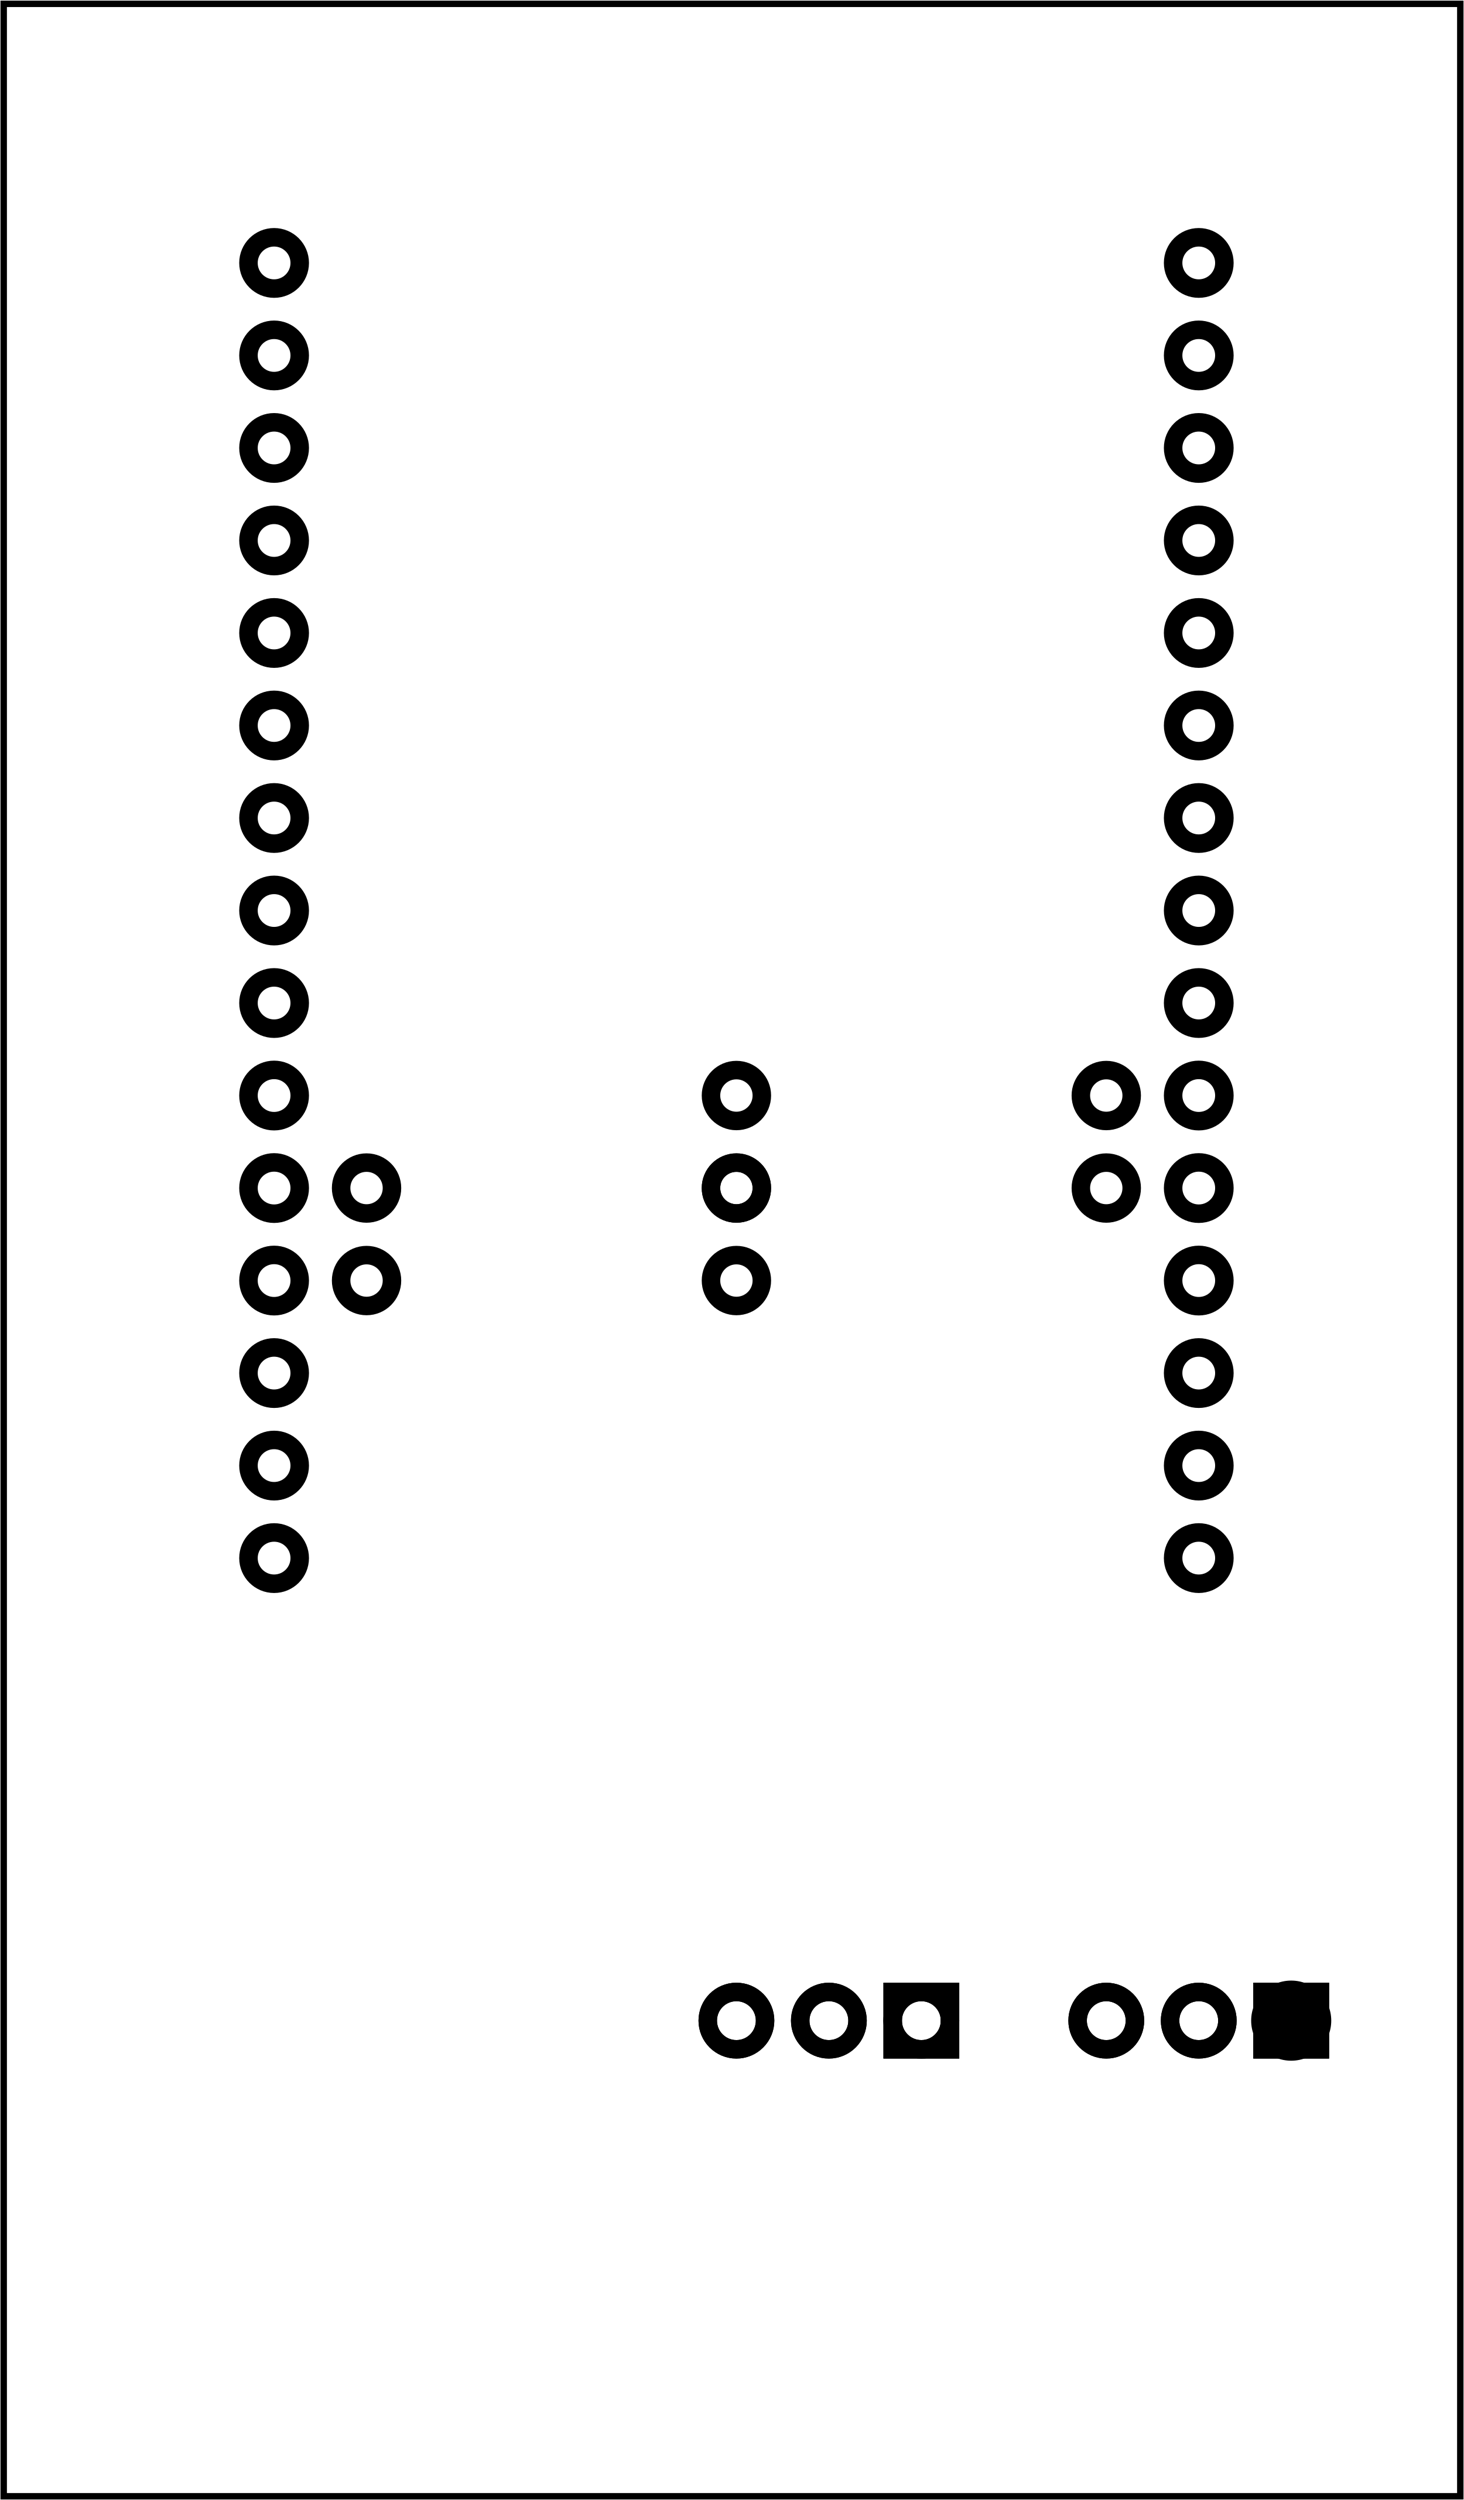 <?xml version='1.0' encoding='UTF-8' standalone='no'?>
<!-- Created with Fritzing (http://www.fritzing.org/) -->
<svg xmlns="http://www.w3.org/2000/svg" baseProfile="tiny" y="0in" viewBox="0 0 113.997 194.558" width="1.583in" x="0in" version="1.2" height="2.702in" xmlns:svg="http://www.w3.org/2000/svg" >
 <g partID="57470">
  <g id="board" >
   <rect stroke="black" y="0.288" stroke-width="0.5" id="boardoutline" fill="none" width="113.421" x="0.288" fill-opacity="0.5" height="193.982" />
  </g>
 </g>
 <g partID="57580">
  <g transform="translate(25.842,89.356)">
   <g id="copper0" >
    <g id="copper1" >
     <!-- <rect width="55" x="10" y="15.5" fill="none" height="55" stroke="rgb(255, 191, 0)" stroke-width="20" />  -->
     <circle stroke="black" stroke-width="1.44" fill="none" id="connector0pin" cy="3.096" r="1.98"  cx="2.7"/>
     <circle stroke="black" stroke-width="1.44" fill="none" id="connector1pin" cy="3.096" r="1.98"  cx="31.5"/>
    </g>
   </g>
  </g>
 </g>
 <g partID="57560">
  <g transform="translate(54.642,89.356)">
   <g id="copper0" >
    <g id="copper1" >
     <!-- <rect width="55" x="10" y="15.5" fill="none" height="55" stroke="rgb(255, 191, 0)" stroke-width="20" />  -->
     <circle stroke="black" stroke-width="1.44" fill="none" id="connector0pin" cy="3.096" r="1.98"  cx="2.7"/>
     <circle stroke="black" stroke-width="1.44" fill="none" id="connector1pin" cy="3.096" r="1.98"  cx="31.5"/>
    </g>
   </g>
  </g>
 </g>
 <g partID="57510">
  <g transform="translate(25.842,96.556)">
   <g id="copper0" >
    <g id="copper1" >
     <!-- <rect width="55" x="10" y="15.5" fill="none" height="55" stroke="rgb(255, 191, 0)" stroke-width="20" />  -->
     <circle stroke="black" stroke-width="1.44" fill="none" id="connector0pin" cy="3.096" r="1.98"  cx="2.7"/>
     <circle stroke="black" stroke-width="1.44" fill="none" id="connector1pin" cy="3.096" r="1.98"  cx="31.5"/>
    </g>
   </g>
  </g>
 </g>
 <g partID="57540">
  <g transform="translate(54.642,82.156)">
   <g id="copper0" >
    <g id="copper1" >
     <!-- <rect width="55" x="10" y="15.5" fill="none" height="55" stroke="rgb(255, 191, 0)" stroke-width="20" />  -->
     <circle stroke="black" stroke-width="1.44" fill="none" id="connector0pin" cy="3.096" r="1.98"  cx="2.7"/>
     <circle stroke="black" stroke-width="1.44" fill="none" id="connector1pin" cy="3.096" r="1.98"  cx="31.5"/>
    </g>
   </g>
  </g>
 </g>
 <g partID="170740">
  <g transform="translate(17.027,66.537)">
   <g id="copper0" >
    <circle stroke="black" stroke-width="1.44" fill="none" id="connector0pin" cy="4.316" r="1.996"  cx="4.316"/>
   </g>
  </g>
 </g>
 <g partID="170720">
  <g transform="translate(17.027,30.537)">
   <g id="copper0" >
    <circle stroke="black" stroke-width="1.44" fill="none" id="connector0pin" cy="4.316" r="1.996"  cx="4.316"/>
   </g>
  </g>
 </g>
 <g partID="170710">
  <g transform="translate(17.027,88.137)">
   <g id="copper0" >
    <circle stroke="black" stroke-width="1.44" fill="none" id="connector0pin" cy="4.316" r="1.996"  cx="4.316"/>
   </g>
  </g>
 </g>
 <g partID="170700">
  <g transform="translate(17.027,95.337)">
   <g id="copper0" >
    <circle stroke="black" stroke-width="1.44" fill="none" id="connector0pin" cy="4.316" r="1.996"  cx="4.316"/>
   </g>
  </g>
 </g>
 <g partID="170690">
  <g transform="translate(17.027,102.537)">
   <g id="copper0" >
    <circle stroke="black" stroke-width="1.44" fill="none" id="connector0pin" cy="4.316" r="1.996"  cx="4.316"/>
   </g>
  </g>
 </g>
 <g partID="170750">
  <g transform="translate(17.027,44.937)">
   <g id="copper0" >
    <circle stroke="black" stroke-width="1.44" fill="none" id="connector0pin" cy="4.316" r="1.996"  cx="4.316"/>
   </g>
  </g>
 </g>
 <g partID="170800">
  <g transform="translate(17.027,52.137)">
   <g id="copper0" >
    <circle stroke="black" stroke-width="1.44" fill="none" id="connector0pin" cy="4.316" r="1.996"  cx="4.316"/>
   </g>
  </g>
 </g>
 <g partID="170820">
  <g transform="translate(17.027,37.737)">
   <g id="copper0" >
    <circle stroke="black" stroke-width="1.44" fill="none" id="connector0pin" cy="4.316" r="1.996"  cx="4.316"/>
   </g>
  </g>
 </g>
 <g partID="170810">
  <g transform="translate(17.027,116.937)">
   <g id="copper0" >
    <circle stroke="black" stroke-width="1.44" fill="none" id="connector0pin" cy="4.316" r="1.996"  cx="4.316"/>
   </g>
  </g>
 </g>
 <g partID="170760">
  <g transform="translate(17.027,23.337)">
   <g id="copper0" >
    <circle stroke="black" stroke-width="1.44" fill="none" id="connector0pin" cy="4.316" r="1.996"  cx="4.316"/>
   </g>
  </g>
 </g>
 <g partID="170680">
  <g transform="translate(17.027,73.737)">
   <g id="copper0" >
    <circle stroke="black" stroke-width="1.44" fill="none" id="connector0pin" cy="4.316" r="1.996"  cx="4.316"/>
   </g>
  </g>
 </g>
 <g partID="170780">
  <g transform="translate(17.027,16.137)">
   <g id="copper0" >
    <circle stroke="black" stroke-width="1.44" fill="none" id="connector0pin" cy="4.316" r="1.996"  cx="4.316"/>
   </g>
  </g>
 </g>
 <g partID="170770">
  <g transform="translate(17.027,109.737)">
   <g id="copper0" >
    <circle stroke="black" stroke-width="1.44" fill="none" id="connector0pin" cy="4.316" r="1.996"  cx="4.316"/>
   </g>
  </g>
 </g>
 <g partID="170790">
  <g transform="translate(17.027,59.337)">
   <g id="copper0" >
    <circle stroke="black" stroke-width="1.44" fill="none" id="connector0pin" cy="4.316" r="1.996"  cx="4.316"/>
   </g>
  </g>
 </g>
 <g partID="170730">
  <g transform="translate(17.027,80.937)">
   <g id="copper0" >
    <circle stroke="black" stroke-width="1.44" fill="none" id="connector0pin" cy="4.316" r="1.996"  cx="4.316"/>
   </g>
  </g>
 </g>
 <g partID="170460">
  <g transform="translate(89.027,52.137)">
   <g id="copper0" >
    <circle stroke="black" stroke-width="1.44" fill="none" id="connector0pin" cy="4.316" r="1.996"  cx="4.316"/>
   </g>
  </g>
 </g>
 <g partID="170450">
  <g transform="translate(89.027,44.937)">
   <g id="copper0" >
    <circle stroke="black" stroke-width="1.44" fill="none" id="connector0pin" cy="4.316" r="1.996"  cx="4.316"/>
   </g>
  </g>
 </g>
 <g partID="170500">
  <g transform="translate(89.027,88.137)">
   <g id="copper0" >
    <circle stroke="black" stroke-width="1.44" fill="none" id="connector0pin" cy="4.316" r="1.996"  cx="4.316"/>
   </g>
  </g>
 </g>
 <g partID="170440">
  <g transform="translate(89.027,37.737)">
   <g id="copper0" >
    <circle stroke="black" stroke-width="1.44" fill="none" id="connector0pin" cy="4.316" r="1.996"  cx="4.316"/>
   </g>
  </g>
 </g>
 <g partID="170360">
  <g transform="translate(89.027,23.337)">
   <g id="copper0" >
    <circle stroke="black" stroke-width="1.44" fill="none" id="connector0pin" cy="4.316" r="1.996"  cx="4.316"/>
   </g>
  </g>
 </g>
 <g partID="170270">
  <g transform="translate(89.027,16.137)">
   <g id="copper0" >
    <circle stroke="black" stroke-width="1.44" fill="none" id="connector0pin" cy="4.316" r="1.996"  cx="4.316"/>
   </g>
  </g>
 </g>
 <g partID="170380">
  <g transform="translate(89.027,30.537)">
   <g id="copper0" >
    <circle stroke="black" stroke-width="1.44" fill="none" id="connector0pin" cy="4.316" r="1.996"  cx="4.316"/>
   </g>
  </g>
 </g>
 <g partID="170640">
  <g transform="translate(89.027,102.537)">
   <g id="copper0" >
    <circle stroke="black" stroke-width="1.44" fill="none" id="connector0pin" cy="4.316" r="1.996"  cx="4.316"/>
   </g>
  </g>
 </g>
 <g partID="170620">
  <g transform="translate(89.027,116.937)">
   <g id="copper0" >
    <circle stroke="black" stroke-width="1.44" fill="none" id="connector0pin" cy="4.316" r="1.996"  cx="4.316"/>
   </g>
  </g>
 </g>
 <g partID="170550">
  <g transform="translate(89.027,66.537)">
   <g id="copper0" >
    <circle stroke="black" stroke-width="1.44" fill="none" id="connector0pin" cy="4.316" r="1.996"  cx="4.316"/>
   </g>
  </g>
 </g>
 <g partID="170510">
  <g transform="translate(89.027,95.337)">
   <g id="copper0" >
    <circle stroke="black" stroke-width="1.44" fill="none" id="connector0pin" cy="4.316" r="1.996"  cx="4.316"/>
   </g>
  </g>
 </g>
 <g partID="170520">
  <g transform="translate(89.027,73.737)">
   <g id="copper0" >
    <circle stroke="black" stroke-width="1.44" fill="none" id="connector0pin" cy="4.316" r="1.996"  cx="4.316"/>
   </g>
  </g>
 </g>
 <g partID="170540">
  <g transform="translate(89.027,59.337)">
   <g id="copper0" >
    <circle stroke="black" stroke-width="1.44" fill="none" id="connector0pin" cy="4.316" r="1.996"  cx="4.316"/>
   </g>
  </g>
 </g>
 <g partID="170530">
  <g transform="translate(89.027,80.937)">
   <g id="copper0" >
    <circle stroke="black" stroke-width="1.44" fill="none" id="connector0pin" cy="4.316" r="1.996"  cx="4.316"/>
   </g>
  </g>
 </g>
 <g partID="171590">
  <g transform="translate(95.824,152.534)">
   <g id="copper0" >
    <circle stroke="black" stroke-width="0" fill="black" id="nonconn0" cy="4.718" r="3.118"  cx="4.718"/>
   </g>
  </g>
 </g>
 <g partID="172050">
  <g transform="translate(48.702,142.852)">
   <g id="copper0" flipped="1">
    <g transform="matrix(-1, 0, 0, 1, 31.68, 0)">
     <g>
      <g>
       <g>
        <g id="copper0">
         <rect stroke="black" y="12.168" stroke-width="1.44" fill="none" width="4.464" x="6.408" height="4.464"/>
         <circle stroke="black" stroke-width="1.44" fill="none" id="connector0pad" cy="14.4" r="2.232" cx="8.64"/>
         <circle stroke="black" stroke-width="1.44" fill="none" id="connector1pad" cy="14.4" r="2.232" cx="15.84"/>
         <circle stroke="black" stroke-width="1.44" fill="none" id="connector2pad" cy="14.4" r="2.232" cx="23.04"/>
        </g>
       </g>
       <g>
        <rect stroke="black" y="12.168" stroke-width="1.44" fill="none" width="4.464" x="6.408" height="4.464"/>
        <circle stroke="black" stroke-width="1.44" fill="none" id="connector0pad" cy="14.4" r="2.232" cx="8.64"/>
        <circle stroke="black" stroke-width="1.44" fill="none" id="connector1pad" cy="14.4" r="2.232" cx="15.84"/>
        <circle stroke="black" stroke-width="1.44" fill="none" id="connector2pad" cy="14.4" r="2.232" cx="23.04"/>
       </g>
      </g>
     </g>
    </g>
   </g>
  </g>
 </g>
 <g partID="172030">
  <g transform="translate(77.502,142.852)">
   <g id="copper0" flipped="1">
    <g transform="matrix(-1, 0, 0, 1, 31.68, 0)">
     <g>
      <g>
       <g>
        <g id="copper0">
         <rect stroke="black" y="12.168" stroke-width="1.44" fill="none" width="4.464" x="6.408" height="4.464"/>
         <circle stroke="black" stroke-width="1.44" fill="none" id="connector0pad" cy="14.4" r="2.232" cx="8.64"/>
         <circle stroke="black" stroke-width="1.44" fill="none" id="connector1pad" cy="14.4" r="2.232" cx="15.84"/>
         <circle stroke="black" stroke-width="1.44" fill="none" id="connector2pad" cy="14.4" r="2.232" cx="23.04"/>
        </g>
       </g>
       <g>
        <rect stroke="black" y="12.168" stroke-width="1.44" fill="none" width="4.464" x="6.408" height="4.464"/>
        <circle stroke="black" stroke-width="1.44" fill="none" id="connector0pad" cy="14.4" r="2.232" cx="8.64"/>
        <circle stroke="black" stroke-width="1.44" fill="none" id="connector1pad" cy="14.4" r="2.232" cx="15.84"/>
        <circle stroke="black" stroke-width="1.44" fill="none" id="connector2pad" cy="14.4" r="2.232" cx="23.04"/>
       </g>
      </g>
     </g>
    </g>
   </g>
  </g>
 </g>
 <g partID="188060">
  <g transform="translate(89.027,109.737)">
   <g id="copper0" >
    <circle stroke="black" stroke-width="1.44" fill="none" id="connector0pin" cy="4.316" r="1.996"  cx="4.316"/>
   </g>
  </g>
 </g>
</svg>
